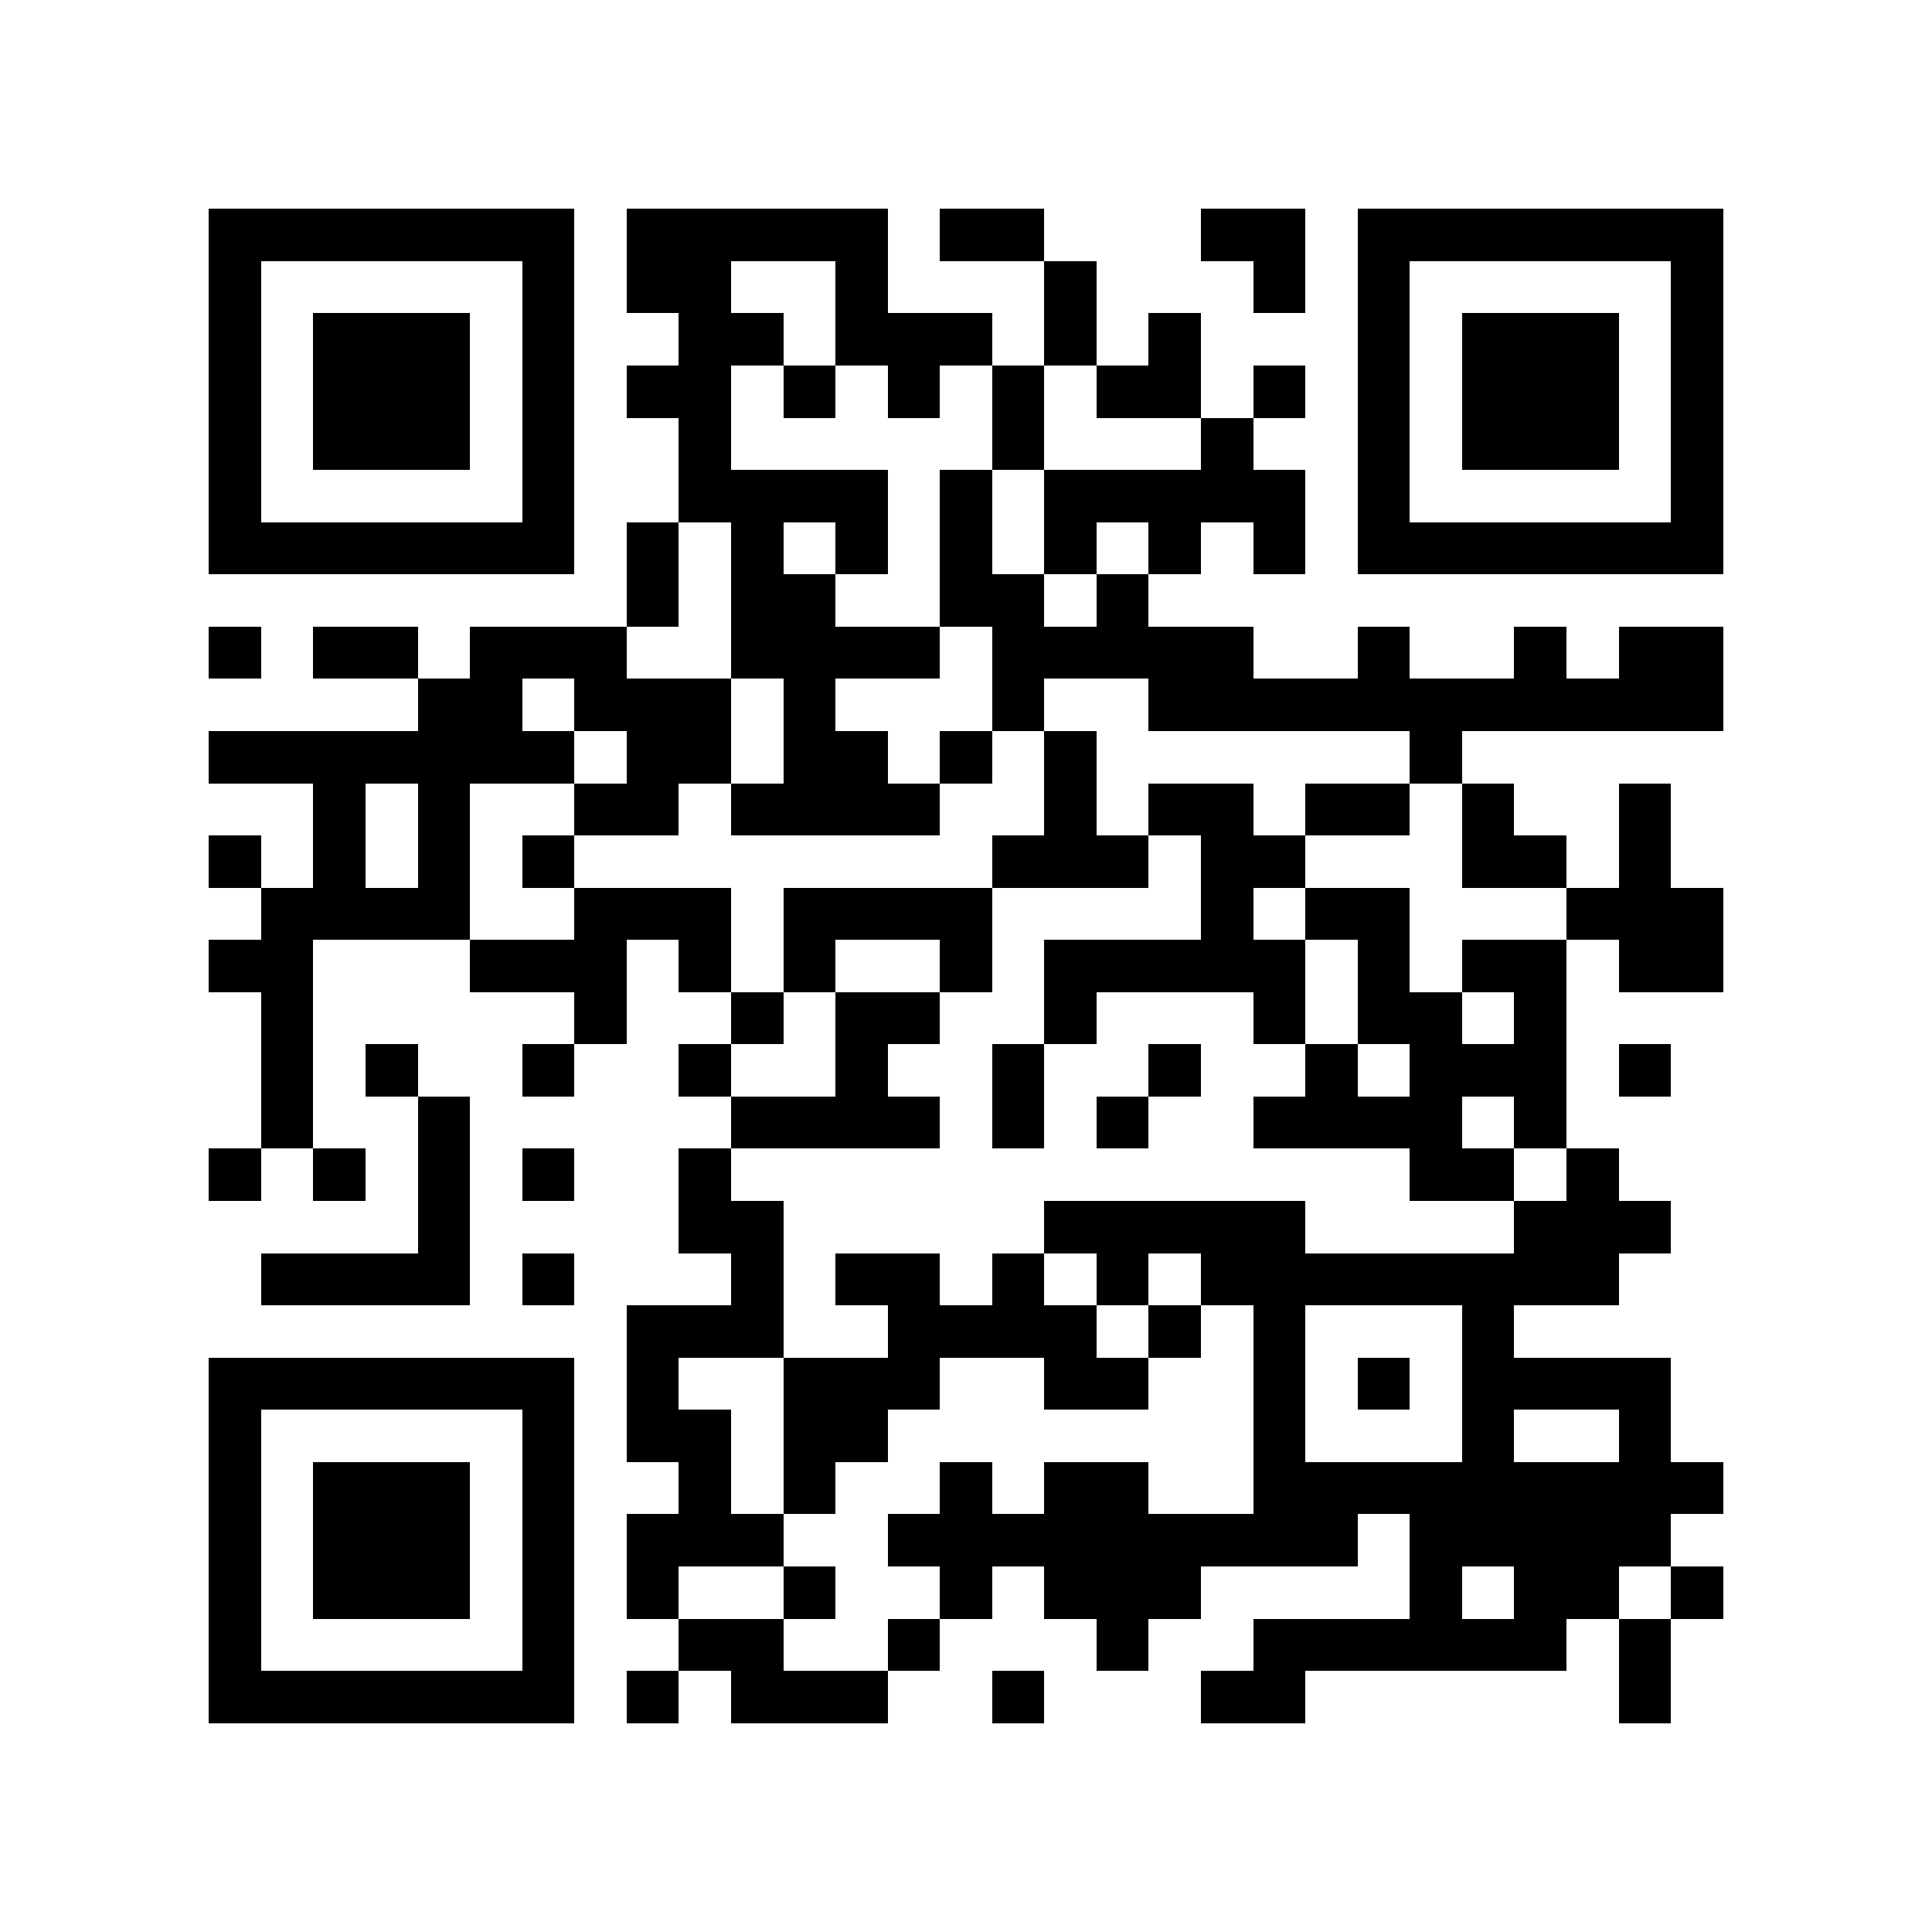 <?xml version="1.0" encoding="utf-8"?><!DOCTYPE svg PUBLIC "-//W3C//DTD SVG 1.1//EN" "http://www.w3.org/Graphics/SVG/1.1/DTD/svg11.dtd"><svg xmlns="http://www.w3.org/2000/svg" viewBox="0 0 37 37" shape-rendering="crispEdges"><path fill="#ffffff" d="M0 0h37v37H0z"/><path stroke="#000000" d="M4 4.5h7m1 0h5m1 0h2m3 0h2m1 0h7M4 5.5h1m5 0h1m1 0h2m2 0h1m3 0h1m3 0h1m1 0h1m5 0h1M4 6.5h1m1 0h3m1 0h1m2 0h2m1 0h3m1 0h1m1 0h1m3 0h1m1 0h3m1 0h1M4 7.5h1m1 0h3m1 0h1m1 0h2m1 0h1m1 0h1m1 0h1m1 0h2m1 0h1m1 0h1m1 0h3m1 0h1M4 8.5h1m1 0h3m1 0h1m2 0h1m5 0h1m3 0h1m2 0h1m1 0h3m1 0h1M4 9.5h1m5 0h1m2 0h4m1 0h1m1 0h5m1 0h1m5 0h1M4 10.5h7m1 0h1m1 0h1m1 0h1m1 0h1m1 0h1m1 0h1m1 0h1m1 0h7M12 11.5h1m1 0h2m2 0h2m1 0h1M4 12.5h1m1 0h2m1 0h3m2 0h4m1 0h5m2 0h1m2 0h1m1 0h2M8 13.5h2m1 0h3m1 0h1m3 0h1m2 0h11M4 14.5h7m1 0h2m1 0h2m1 0h1m1 0h1m6 0h1M6 15.5h1m1 0h1m2 0h2m1 0h4m2 0h1m1 0h2m1 0h2m1 0h1m2 0h1M4 16.5h1m1 0h1m1 0h1m1 0h1m8 0h3m1 0h2m3 0h2m1 0h1M5 17.5h4m2 0h3m1 0h4m4 0h1m1 0h2m3 0h3M4 18.5h2m3 0h3m1 0h1m1 0h1m2 0h1m1 0h5m1 0h1m1 0h2m1 0h2M5 19.5h1m5 0h1m2 0h1m1 0h2m2 0h1m3 0h1m1 0h2m1 0h1M5 20.5h1m1 0h1m2 0h1m2 0h1m2 0h1m2 0h1m2 0h1m2 0h1m1 0h3m1 0h1M5 21.5h1m2 0h1m5 0h4m1 0h1m1 0h1m2 0h4m1 0h1M4 22.5h1m1 0h1m1 0h1m1 0h1m2 0h1m13 0h2m1 0h1M8 23.5h1m4 0h2m5 0h5m4 0h3M5 24.5h4m1 0h1m3 0h1m1 0h2m1 0h1m1 0h1m1 0h8M12 25.5h3m2 0h4m1 0h1m1 0h1m3 0h1M4 26.5h7m1 0h1m2 0h3m2 0h2m2 0h1m1 0h1m1 0h4M4 27.5h1m5 0h1m1 0h2m1 0h2m7 0h1m3 0h1m2 0h1M4 28.5h1m1 0h3m1 0h1m2 0h1m1 0h1m2 0h1m1 0h2m2 0h9M4 29.5h1m1 0h3m1 0h1m1 0h3m2 0h9m1 0h5M4 30.5h1m1 0h3m1 0h1m1 0h1m2 0h1m2 0h1m1 0h3m4 0h1m1 0h2m1 0h1M4 31.5h1m5 0h1m2 0h2m2 0h1m3 0h1m2 0h6m1 0h1M4 32.5h7m1 0h1m1 0h3m2 0h1m3 0h2m6 0h1"/></svg>
